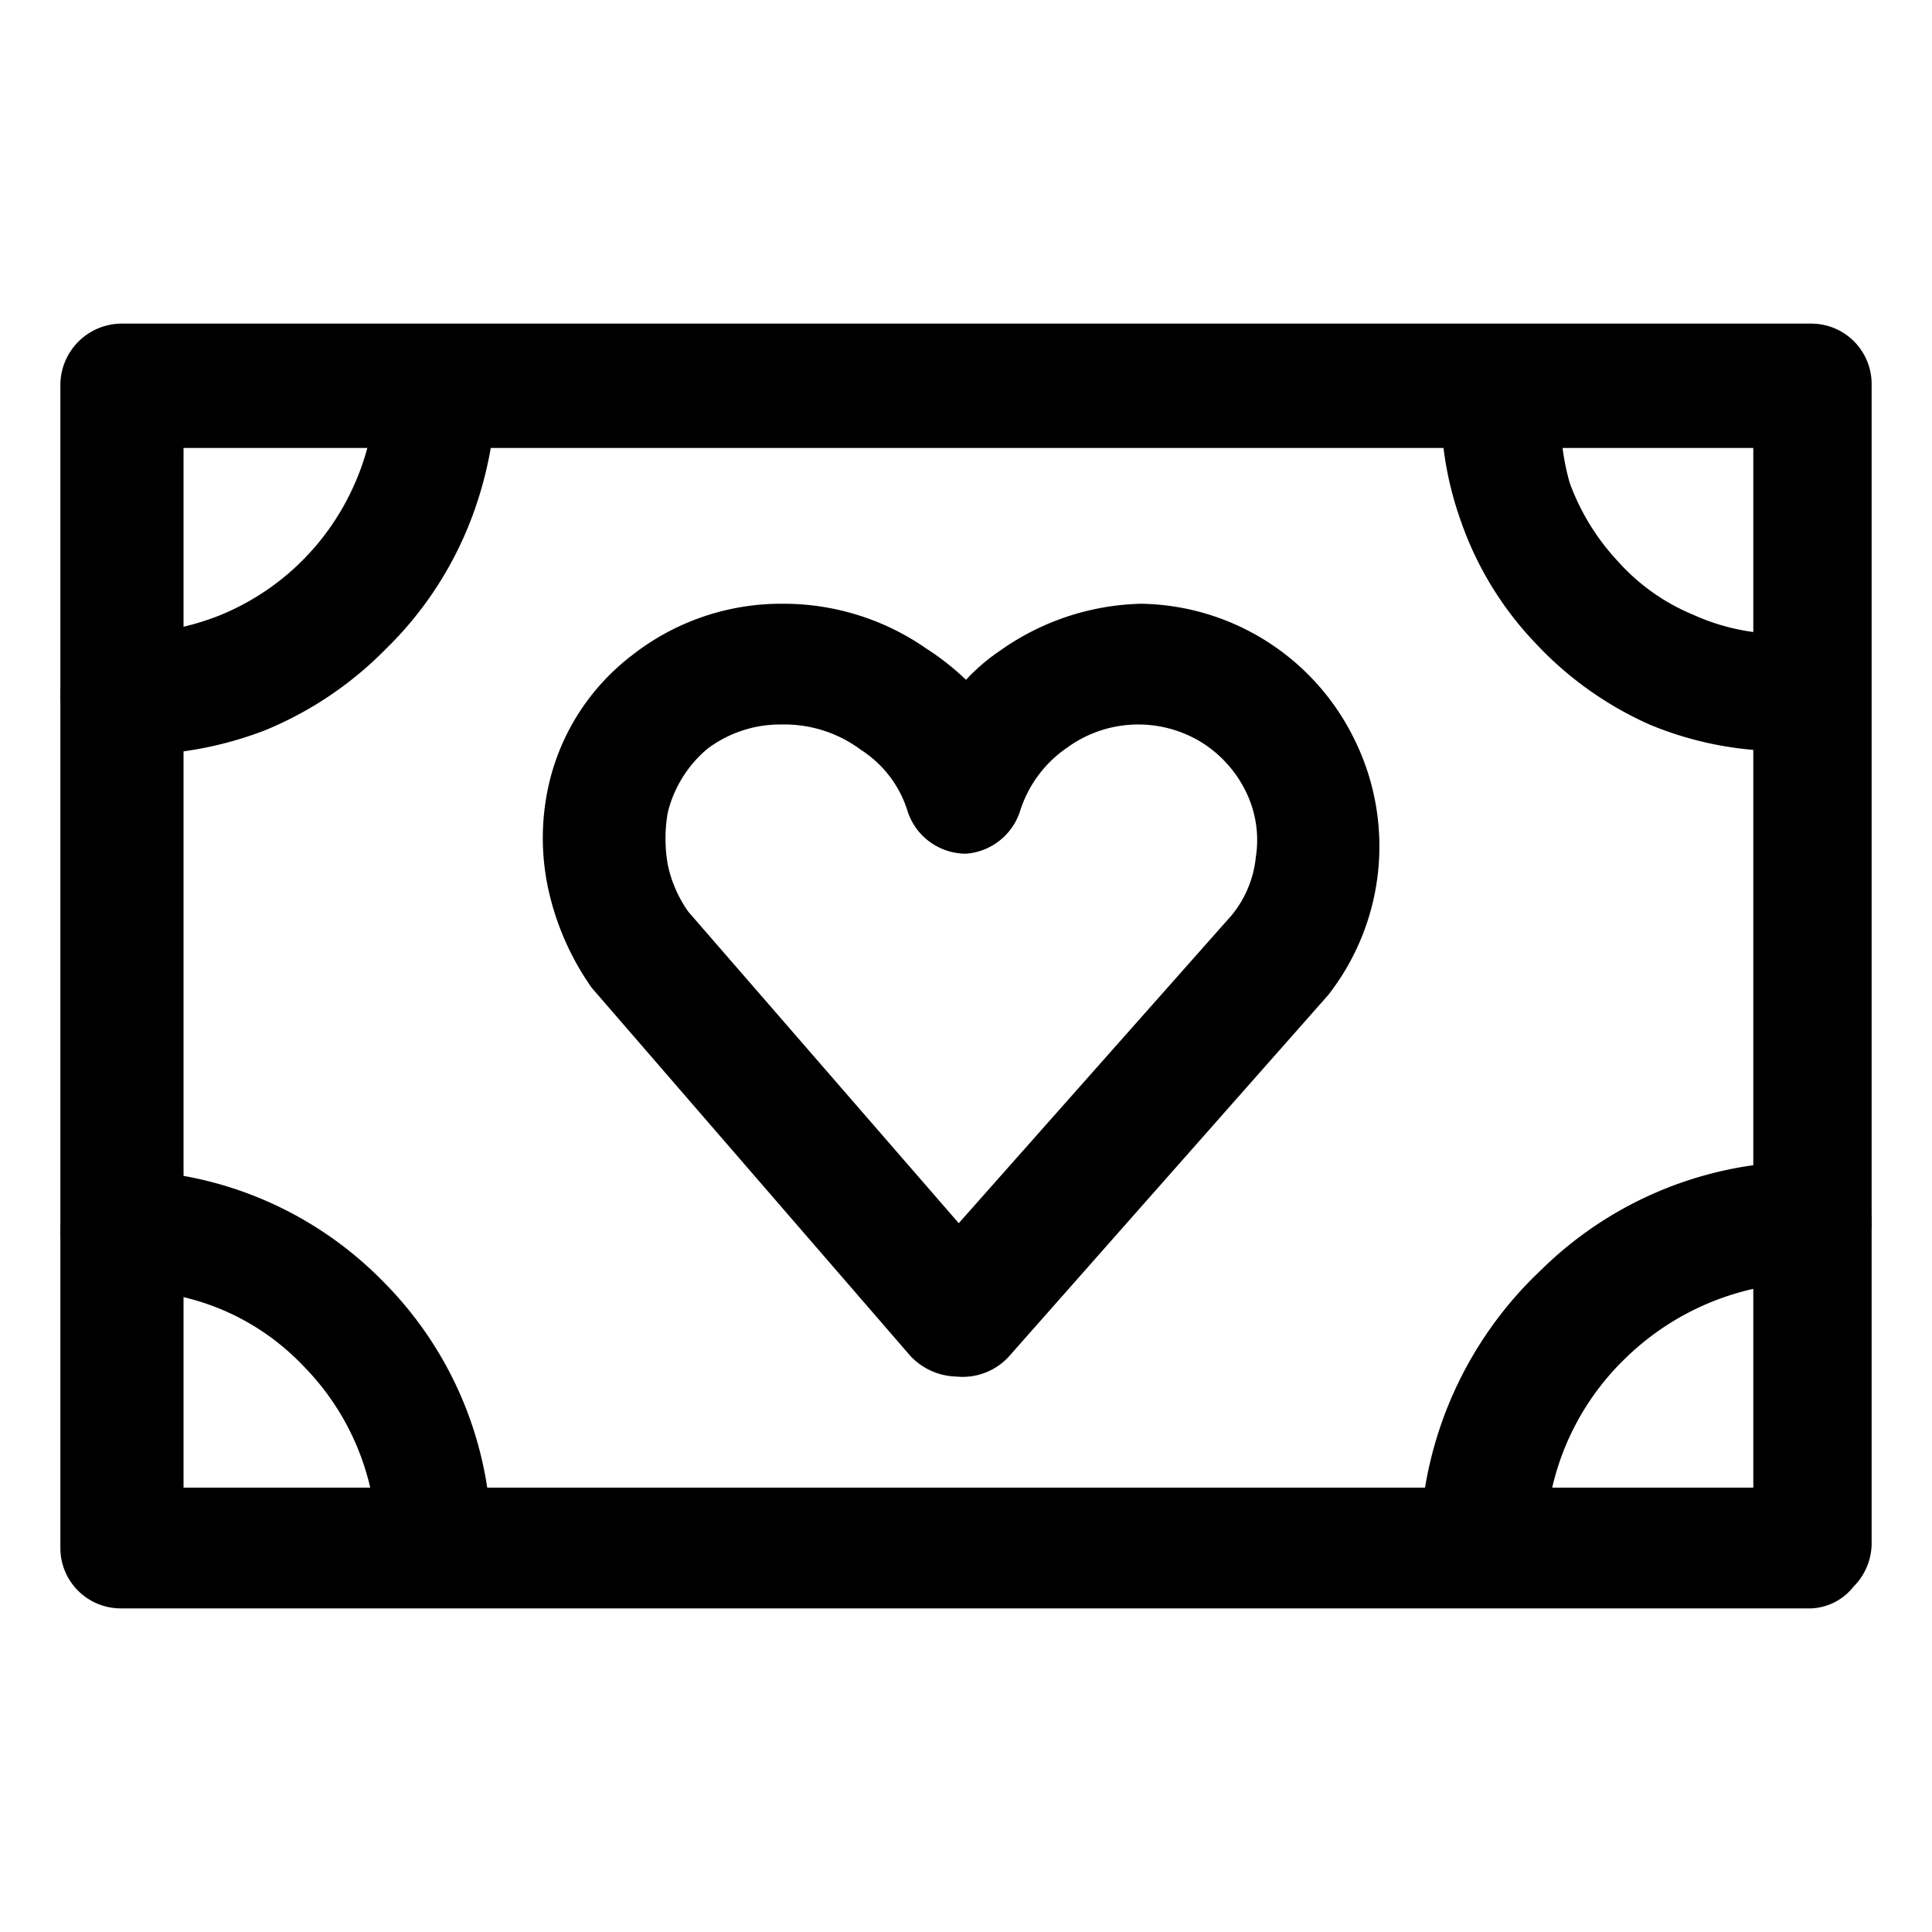 <svg xmlns="http://www.w3.org/2000/svg" viewBox="0 0 16 16"><title>giving</title><g id="Layer_1" data-name="Layer 1"><path d="M15,13.32h0l-14,0a.5.5,0,0,1-.5-.5V3.18a.51.51,0,0,1,.5-.5H1l14,0a.5.5,0,0,1,.5.5v9.61a.51.51,0,0,1-.15.35A.47.47,0,0,1,15,13.32Zm-13.48-1,13,0V3.71l-13,0Z"/><path d="M3.61,13.29h0a.49.49,0,0,1-.49-.5,2.11,2.11,0,0,0-.61-1.48A2,2,0,0,0,1,10.69a.5.5,0,1,1,0-1H1a3.07,3.07,0,0,1,2.17.92,3.07,3.07,0,0,1,.9,2.18A.5.5,0,0,1,3.61,13.29Z"/><path d="M12.24,13.26h0a.5.5,0,0,1-.48-.51,3.19,3.19,0,0,1,1-2.23A3.12,3.12,0,0,1,15,9.62a.5.5,0,1,1,0,1h0a2.21,2.21,0,0,0-1.53.62,2.16,2.16,0,0,0-.67,1.53A.51.51,0,0,1,12.24,13.26Z"/><path d="M14.81,6.22h0A2.86,2.86,0,0,1,13.66,6a2.91,2.91,0,0,1-.95-.68,2.78,2.78,0,0,1-.61-1,2.82,2.82,0,0,1-.16-1.15.52.52,0,0,1,.53-.47.5.5,0,0,1,.47.53A1.94,1.94,0,0,0,13,4a1.91,1.91,0,0,0,.4.65,1.71,1.71,0,0,0,.62.44,1.78,1.78,0,0,0,.75.16.5.5,0,0,1,0,1Z"/><path d="M1,6.25H1a.5.5,0,0,1-.5-.5.51.51,0,0,1,.5-.5,2.2,2.2,0,0,0,.81-.15A2.07,2.07,0,0,0,2.94,4a2,2,0,0,0,.17-.8.5.5,0,0,1,.5-.5h0a.5.5,0,0,1,.5.5,3.15,3.15,0,0,1-.24,1.18,3,3,0,0,1-.68,1,3,3,0,0,1-1,.67A3.05,3.05,0,0,1,1,6.25Z"/><path d="M7.92,11.4h0a.54.54,0,0,1-.38-.17L4.9,8.18a2.26,2.26,0,0,1-.36-.82,2,2,0,0,1,0-.84,1.87,1.87,0,0,1,.69-1.09A2,2,0,0,1,6.48,5a2.07,2.07,0,0,1,1.19.37A2.17,2.17,0,0,1,8,5.63a1.61,1.61,0,0,1,.28-.24A2.1,2.1,0,0,1,9.45,5a2,2,0,0,1,1.77,1.13A2,2,0,0,1,11,8.24l-2.65,3A.52.52,0,0,1,7.92,11.4ZM6.45,6a1,1,0,0,0-.59.2,1,1,0,0,0-.33.53,1.25,1.25,0,0,0,0,.43,1.05,1.05,0,0,0,.17.39l2.24,2.58,2.26-2.55a.9.9,0,0,0,.2-.48.91.91,0,0,0-.08-.54,1,1,0,0,0-.35-.4A1,1,0,0,0,9.44,6h0a1,1,0,0,0-.6.19,1,1,0,0,0-.39.52A.51.51,0,0,1,8,7.07H8a.51.51,0,0,1-.48-.34.93.93,0,0,0-.39-.52A1.06,1.06,0,0,0,6.47,6Z"/></g></svg>